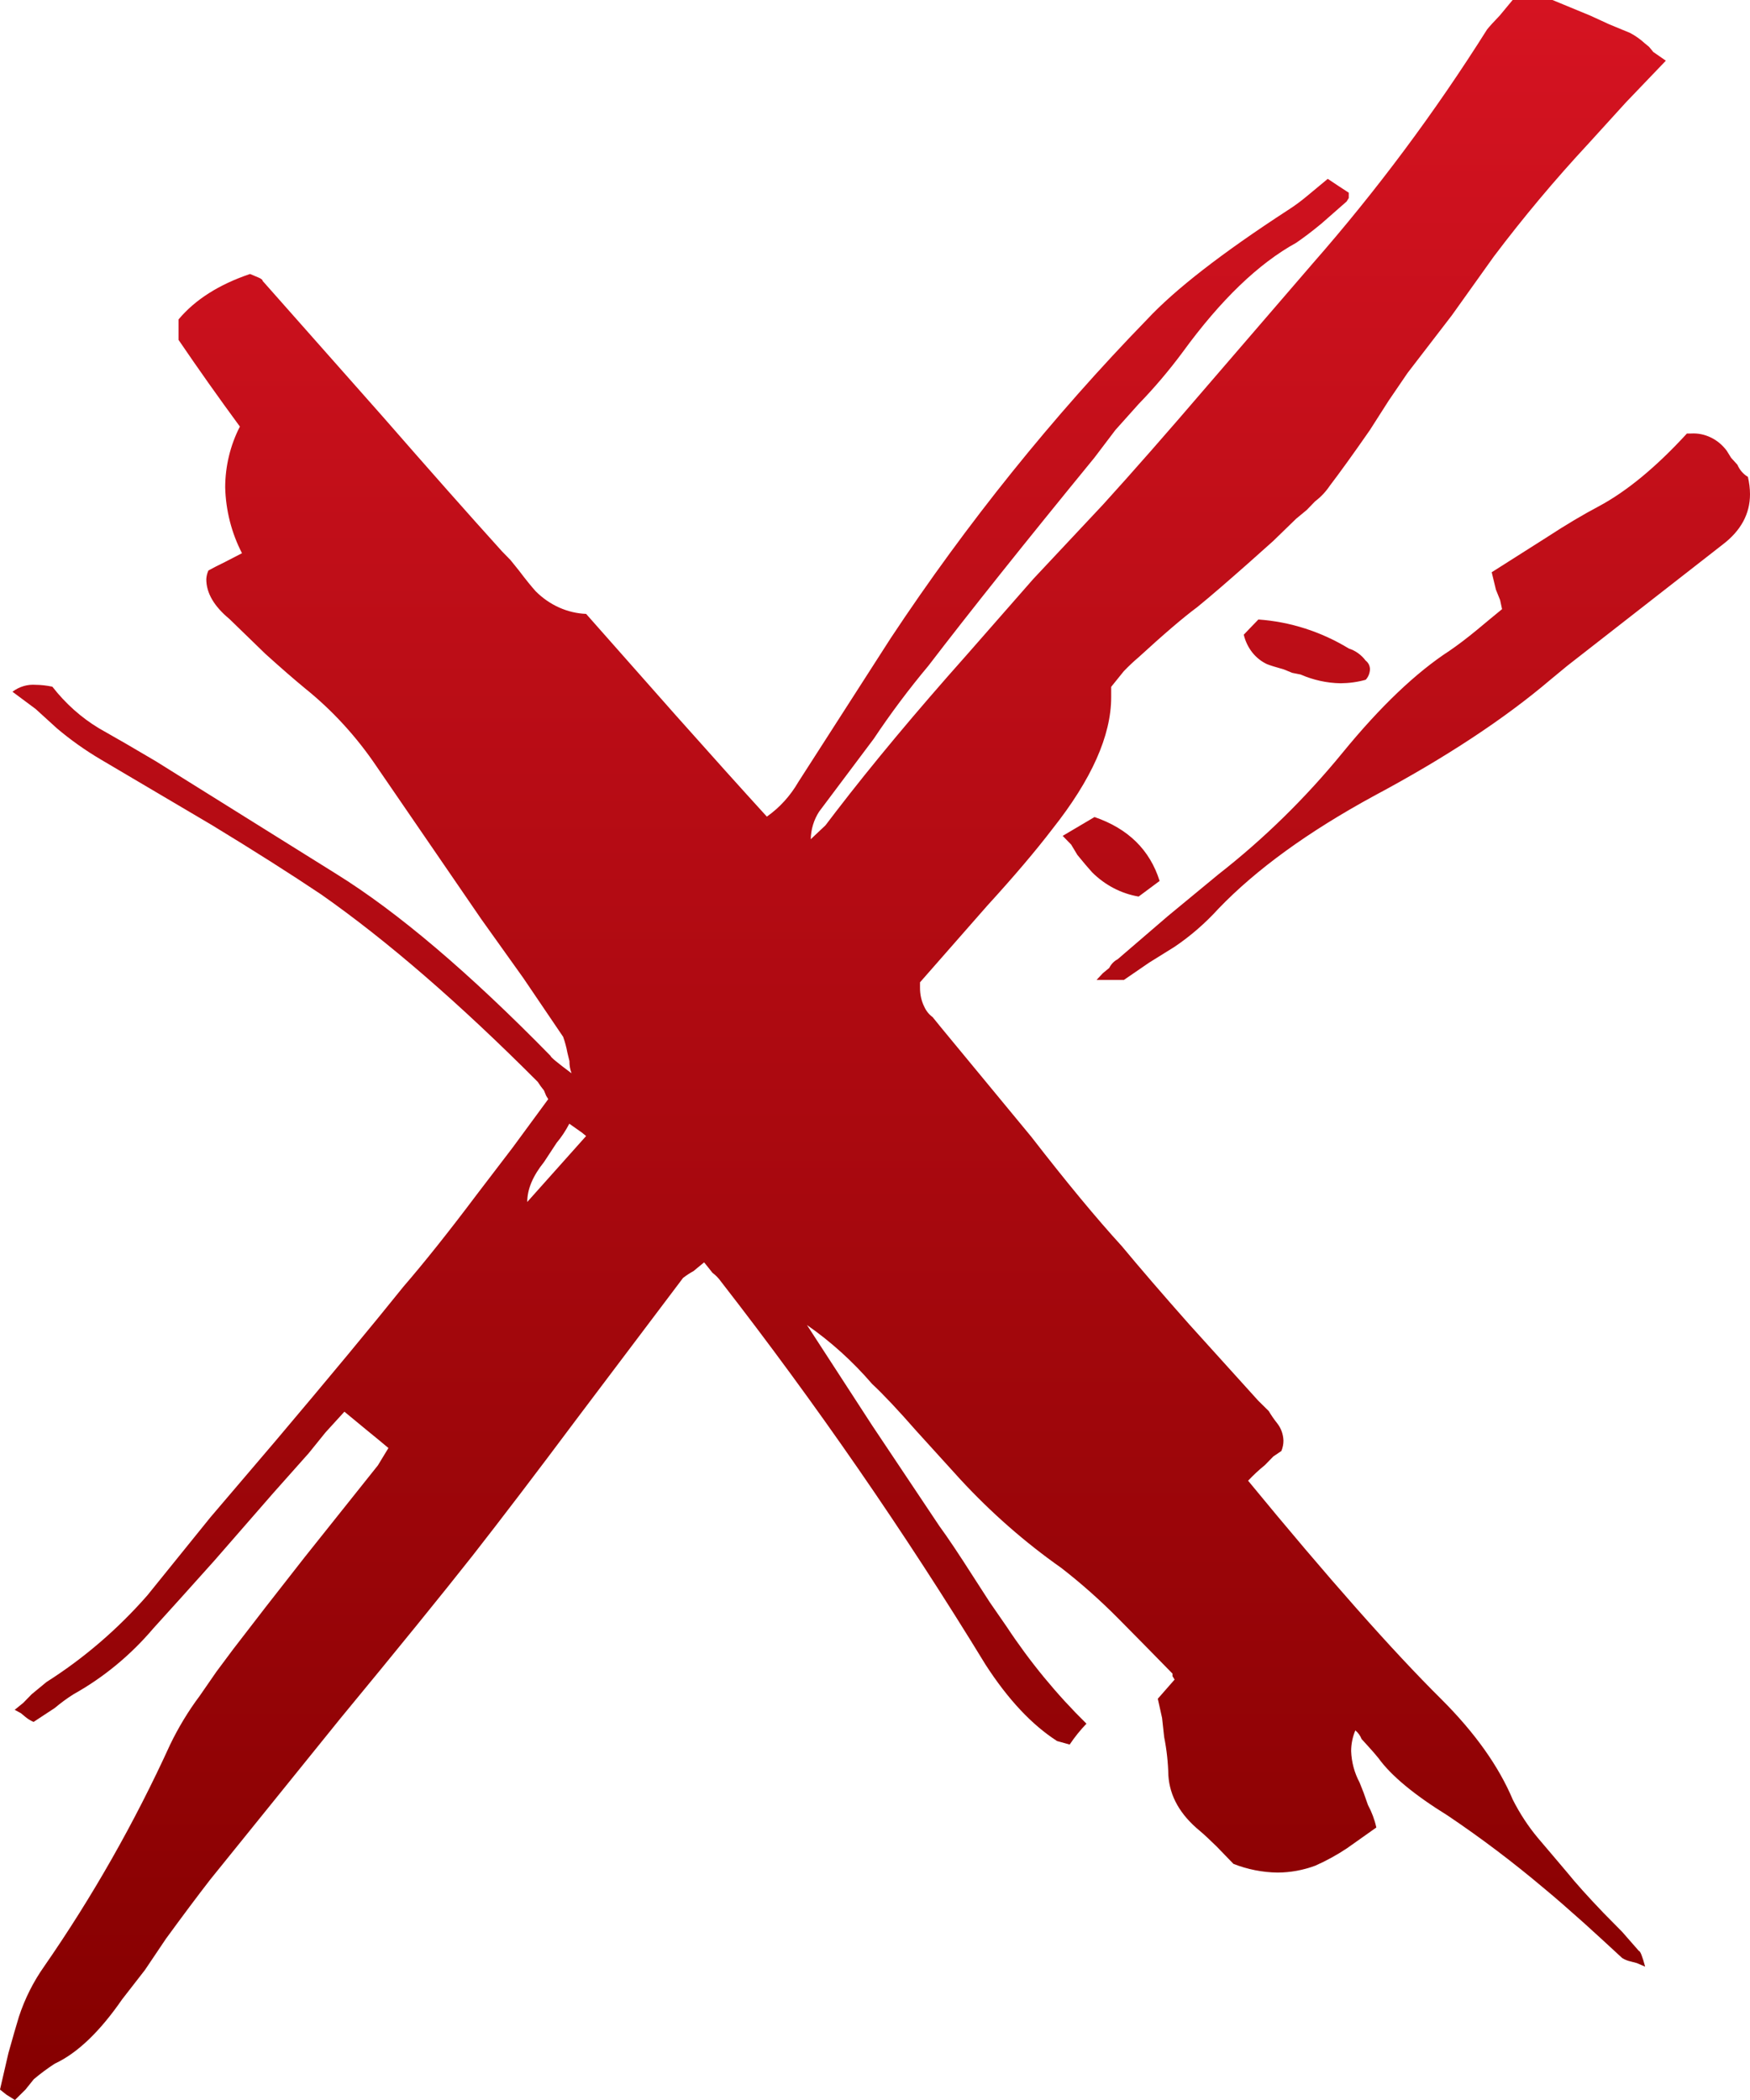 <svg width="25" height="30" viewBox="0 0 25 30" fill="none" xmlns="http://www.w3.org/2000/svg">
<path d="M4.651 20.462L4.411 20.759L3.904 21.329L3.062 22.295C2.721 22.676 2.431 22.998 2.191 23.262C1.864 23.647 1.478 23.965 1.051 24.203C0.957 24.262 0.867 24.329 0.781 24.401L0.63 24.5L0.48 24.599C0.437 24.581 0.397 24.556 0.36 24.525L0.3 24.475L0.21 24.426L0.332 24.327L0.453 24.203L0.664 24.029C1.195 23.692 1.68 23.276 2.105 22.791L3.005 21.677L3.935 20.586C4.716 19.662 5.325 18.927 5.763 18.381C6.062 18.035 6.412 17.596 6.811 17.065L7.322 16.396L7.832 15.702L7.802 15.653L7.771 15.578C7.739 15.539 7.709 15.498 7.682 15.455C6.561 14.331 5.531 13.439 4.59 12.779C4.147 12.482 3.627 12.152 3.029 11.788L1.44 10.85C1.22 10.72 1.009 10.571 0.811 10.403L0.51 10.129L0.178 9.882C0.275 9.809 0.392 9.774 0.51 9.783C0.59 9.784 0.669 9.793 0.748 9.81C0.935 10.05 1.16 10.251 1.412 10.403L1.802 10.626L2.223 10.873L4.803 12.484C5.684 13.031 6.704 13.898 7.865 15.084C7.865 15.102 7.965 15.184 8.165 15.333C8.144 15.278 8.134 15.219 8.135 15.159L8.105 15.035C8.091 14.959 8.071 14.885 8.045 14.812L7.476 13.972L6.875 13.13L5.38 10.95C5.093 10.524 4.748 10.148 4.359 9.835C4.199 9.703 4.009 9.538 3.789 9.339L3.279 8.844C3.058 8.661 2.947 8.472 2.947 8.274C2.949 8.231 2.96 8.189 2.977 8.15C3.037 8.117 3.116 8.076 3.217 8.027L3.457 7.903C3.308 7.615 3.225 7.292 3.217 6.961C3.218 6.657 3.291 6.358 3.427 6.094C3.124 5.682 2.832 5.269 2.551 4.856V4.563C2.788 4.28 3.129 4.064 3.572 3.914L3.691 3.964C3.731 3.981 3.752 3.997 3.752 4.013L5.462 5.945C6.14 6.722 6.71 7.366 7.173 7.878L7.293 8.001L7.413 8.15C7.513 8.282 7.594 8.382 7.653 8.447C7.851 8.645 8.106 8.759 8.373 8.77L9.664 10.23C10.163 10.791 10.593 11.269 10.955 11.666C11.136 11.539 11.29 11.37 11.405 11.171L12.725 9.116C13.812 7.475 15.039 5.95 16.387 4.563C16.787 4.134 17.457 3.614 18.398 3.002C18.492 2.942 18.582 2.876 18.668 2.804L18.968 2.555L19.118 2.655L19.268 2.753V2.829L19.238 2.878L18.878 3.194C18.738 3.31 18.617 3.4 18.518 3.468C17.978 3.765 17.438 4.285 16.897 5.028C16.702 5.291 16.492 5.539 16.267 5.771L15.935 6.142L15.634 6.539C14.634 7.761 13.844 8.752 13.263 9.511C12.986 9.842 12.725 10.19 12.483 10.553L11.703 11.593C11.627 11.709 11.585 11.847 11.582 11.989L11.792 11.791L11.943 11.593C12.463 10.916 13.083 10.173 13.803 9.364L14.763 8.269L15.757 7.209C16.177 6.747 16.677 6.177 17.257 5.5L18.752 3.765C19.663 2.726 20.497 1.607 21.244 0.421C21.284 0.371 21.344 0.306 21.424 0.223L21.609 0H22.178L22.718 0.223L22.988 0.347L23.288 0.471C23.363 0.511 23.434 0.561 23.498 0.62L23.558 0.669L23.619 0.743L23.798 0.867L23.23 1.46L22.69 2.054C22.215 2.565 21.764 3.103 21.34 3.665L20.739 4.507L20.108 5.328L19.838 5.724L19.569 6.145C19.328 6.492 19.137 6.756 18.998 6.938C18.94 7.025 18.869 7.1 18.788 7.161L18.668 7.285L18.518 7.409L18.186 7.731L17.825 8.053C17.544 8.301 17.304 8.51 17.105 8.672C16.905 8.82 16.625 9.06 16.264 9.391C16.191 9.453 16.121 9.519 16.054 9.589L15.874 9.812V9.96C15.874 10.508 15.594 11.136 15.034 11.843C14.794 12.157 14.484 12.522 14.104 12.938L13.143 14.033V14.108C13.142 14.203 13.162 14.298 13.204 14.382C13.231 14.442 13.272 14.493 13.323 14.53L13.444 14.679L14.733 16.24C15.232 16.884 15.662 17.404 16.024 17.8C16.285 18.114 16.605 18.486 16.985 18.915L17.975 20.01L18.125 20.158C18.161 20.219 18.201 20.277 18.245 20.332C18.3 20.401 18.332 20.488 18.335 20.58C18.335 20.631 18.325 20.682 18.305 20.729L18.191 20.806L18.07 20.93C17.986 20.998 17.905 21.073 17.83 21.153C18.971 22.541 19.891 23.581 20.591 24.275C21.071 24.754 21.411 25.233 21.612 25.711C21.712 25.908 21.832 26.092 21.972 26.259L22.182 26.506L22.392 26.754C22.512 26.903 22.682 27.092 22.903 27.323L23.173 27.597L23.413 27.871C23.432 27.871 23.462 27.946 23.502 28.095L23.383 28.044L23.292 28.02C23.25 28.011 23.21 27.994 23.173 27.971L22.903 27.722L22.632 27.475C22.41 27.277 22.221 27.111 22.062 26.98C21.619 26.606 21.159 26.258 20.682 25.937C20.202 25.64 19.872 25.366 19.692 25.116C19.652 25.067 19.602 25.008 19.542 24.943L19.451 24.843C19.432 24.794 19.401 24.752 19.362 24.72C19.323 24.813 19.302 24.914 19.302 25.017C19.308 25.174 19.349 25.327 19.422 25.463L19.481 25.612L19.542 25.785C19.596 25.885 19.637 25.994 19.662 26.107L19.241 26.405C19.098 26.5 18.947 26.583 18.791 26.652C18.617 26.717 18.435 26.75 18.251 26.751C18.036 26.748 17.823 26.706 17.621 26.627L17.381 26.379C17.28 26.28 17.201 26.206 17.141 26.156C16.86 25.925 16.71 25.661 16.691 25.363C16.687 25.179 16.667 24.996 16.631 24.816L16.601 24.542L16.54 24.268L16.78 23.994L16.75 23.945V23.909L16.361 23.512L15.97 23.116C15.714 22.858 15.444 22.618 15.16 22.398C14.641 22.033 14.158 21.609 13.719 21.134L13.089 20.44C12.829 20.143 12.619 19.92 12.459 19.771C12.182 19.449 11.869 19.166 11.528 18.929L12.459 20.363L13.419 21.8C13.54 21.965 13.7 22.205 13.9 22.518L14.14 22.89L14.38 23.237C14.714 23.743 15.097 24.208 15.521 24.624C15.433 24.715 15.353 24.815 15.281 24.922L15.101 24.872C14.74 24.64 14.4 24.277 14.08 23.782C12.917 21.878 11.654 20.05 10.299 18.307C10.265 18.259 10.224 18.217 10.178 18.183L10.119 18.108L10.059 18.034L9.968 18.108L9.908 18.158C9.856 18.186 9.806 18.219 9.758 18.256L8.263 20.238C7.657 21.049 7.153 21.71 6.753 22.221C6.31 22.783 5.68 23.559 4.862 24.55L3.001 26.854C2.822 27.085 2.612 27.366 2.371 27.696L2.071 28.142L1.744 28.563C1.424 29.026 1.104 29.331 0.784 29.48C0.68 29.547 0.579 29.622 0.483 29.703L0.364 29.851L0.213 30L0.093 29.925L0 29.851L0.12 29.331C0.18 29.116 0.23 28.942 0.27 28.811C0.355 28.552 0.477 28.31 0.63 28.093C1.319 27.099 1.922 26.038 2.431 24.922C2.55 24.676 2.691 24.443 2.852 24.228L3.092 23.881L3.332 23.559C3.611 23.194 3.951 22.756 4.352 22.246L5.399 20.933L5.459 20.834L5.549 20.686L5.399 20.561L5.252 20.441L4.92 20.167L4.651 20.462ZM8.133 16.053C8.082 16.151 8.022 16.243 7.952 16.326L7.772 16.6C7.612 16.799 7.532 16.989 7.532 17.171L8.373 16.229L8.313 16.18L8.133 16.053ZM15.636 11.672C16.116 11.837 16.426 12.141 16.566 12.585L16.266 12.808C16.018 12.766 15.787 12.646 15.601 12.461C15.542 12.395 15.471 12.312 15.391 12.213L15.302 12.065L15.181 11.941L15.636 11.672ZM15.756 13.902L15.846 13.828C15.873 13.774 15.915 13.73 15.966 13.704L16.686 13.085L17.407 12.49C18.053 11.985 18.647 11.404 19.177 10.756C19.717 10.095 20.227 9.609 20.708 9.296C20.828 9.214 20.958 9.115 21.099 8.999L21.278 8.85L21.458 8.702L21.43 8.572L21.37 8.423L21.31 8.175L22.09 7.68C22.37 7.497 22.62 7.349 22.838 7.234C23.238 7.02 23.659 6.673 24.099 6.193H24.159C24.256 6.187 24.352 6.207 24.441 6.25C24.53 6.293 24.608 6.358 24.669 6.441L24.73 6.54L24.82 6.639C24.852 6.713 24.904 6.774 24.97 6.812C24.989 6.893 25 6.977 25 7.06C25 7.341 24.87 7.581 24.61 7.779L22.389 9.512L22.148 9.711C21.488 10.272 20.648 10.825 19.628 11.37C18.686 11.883 17.946 12.42 17.407 12.981C17.217 13.19 17.005 13.374 16.776 13.528L16.416 13.752L16.056 13.999H15.665L15.756 13.902ZM17.857 8.974L17.977 8.85C18.431 8.882 18.872 9.023 19.27 9.265C19.364 9.295 19.448 9.355 19.51 9.438C19.529 9.452 19.544 9.471 19.555 9.492C19.565 9.514 19.571 9.538 19.571 9.563C19.568 9.619 19.547 9.672 19.51 9.711C19.393 9.744 19.272 9.76 19.151 9.761C18.955 9.758 18.762 9.715 18.58 9.636L18.46 9.612L18.34 9.563C18.221 9.53 18.14 9.504 18.1 9.488C18.019 9.45 17.947 9.393 17.889 9.32C17.832 9.247 17.79 9.16 17.768 9.067L17.857 8.974Z" fill="url(#paint0_linear_355_140)"/>
<defs>
<linearGradient id="paint0_linear_355_140" x1="12.5" y1="0" x2="12.5" y2="30" gradientUnits="userSpaceOnUse">
<stop stop-color="#D51321"/>
<stop offset="1" stop-color="#850000"/>
</linearGradient>
</defs>
</svg>
